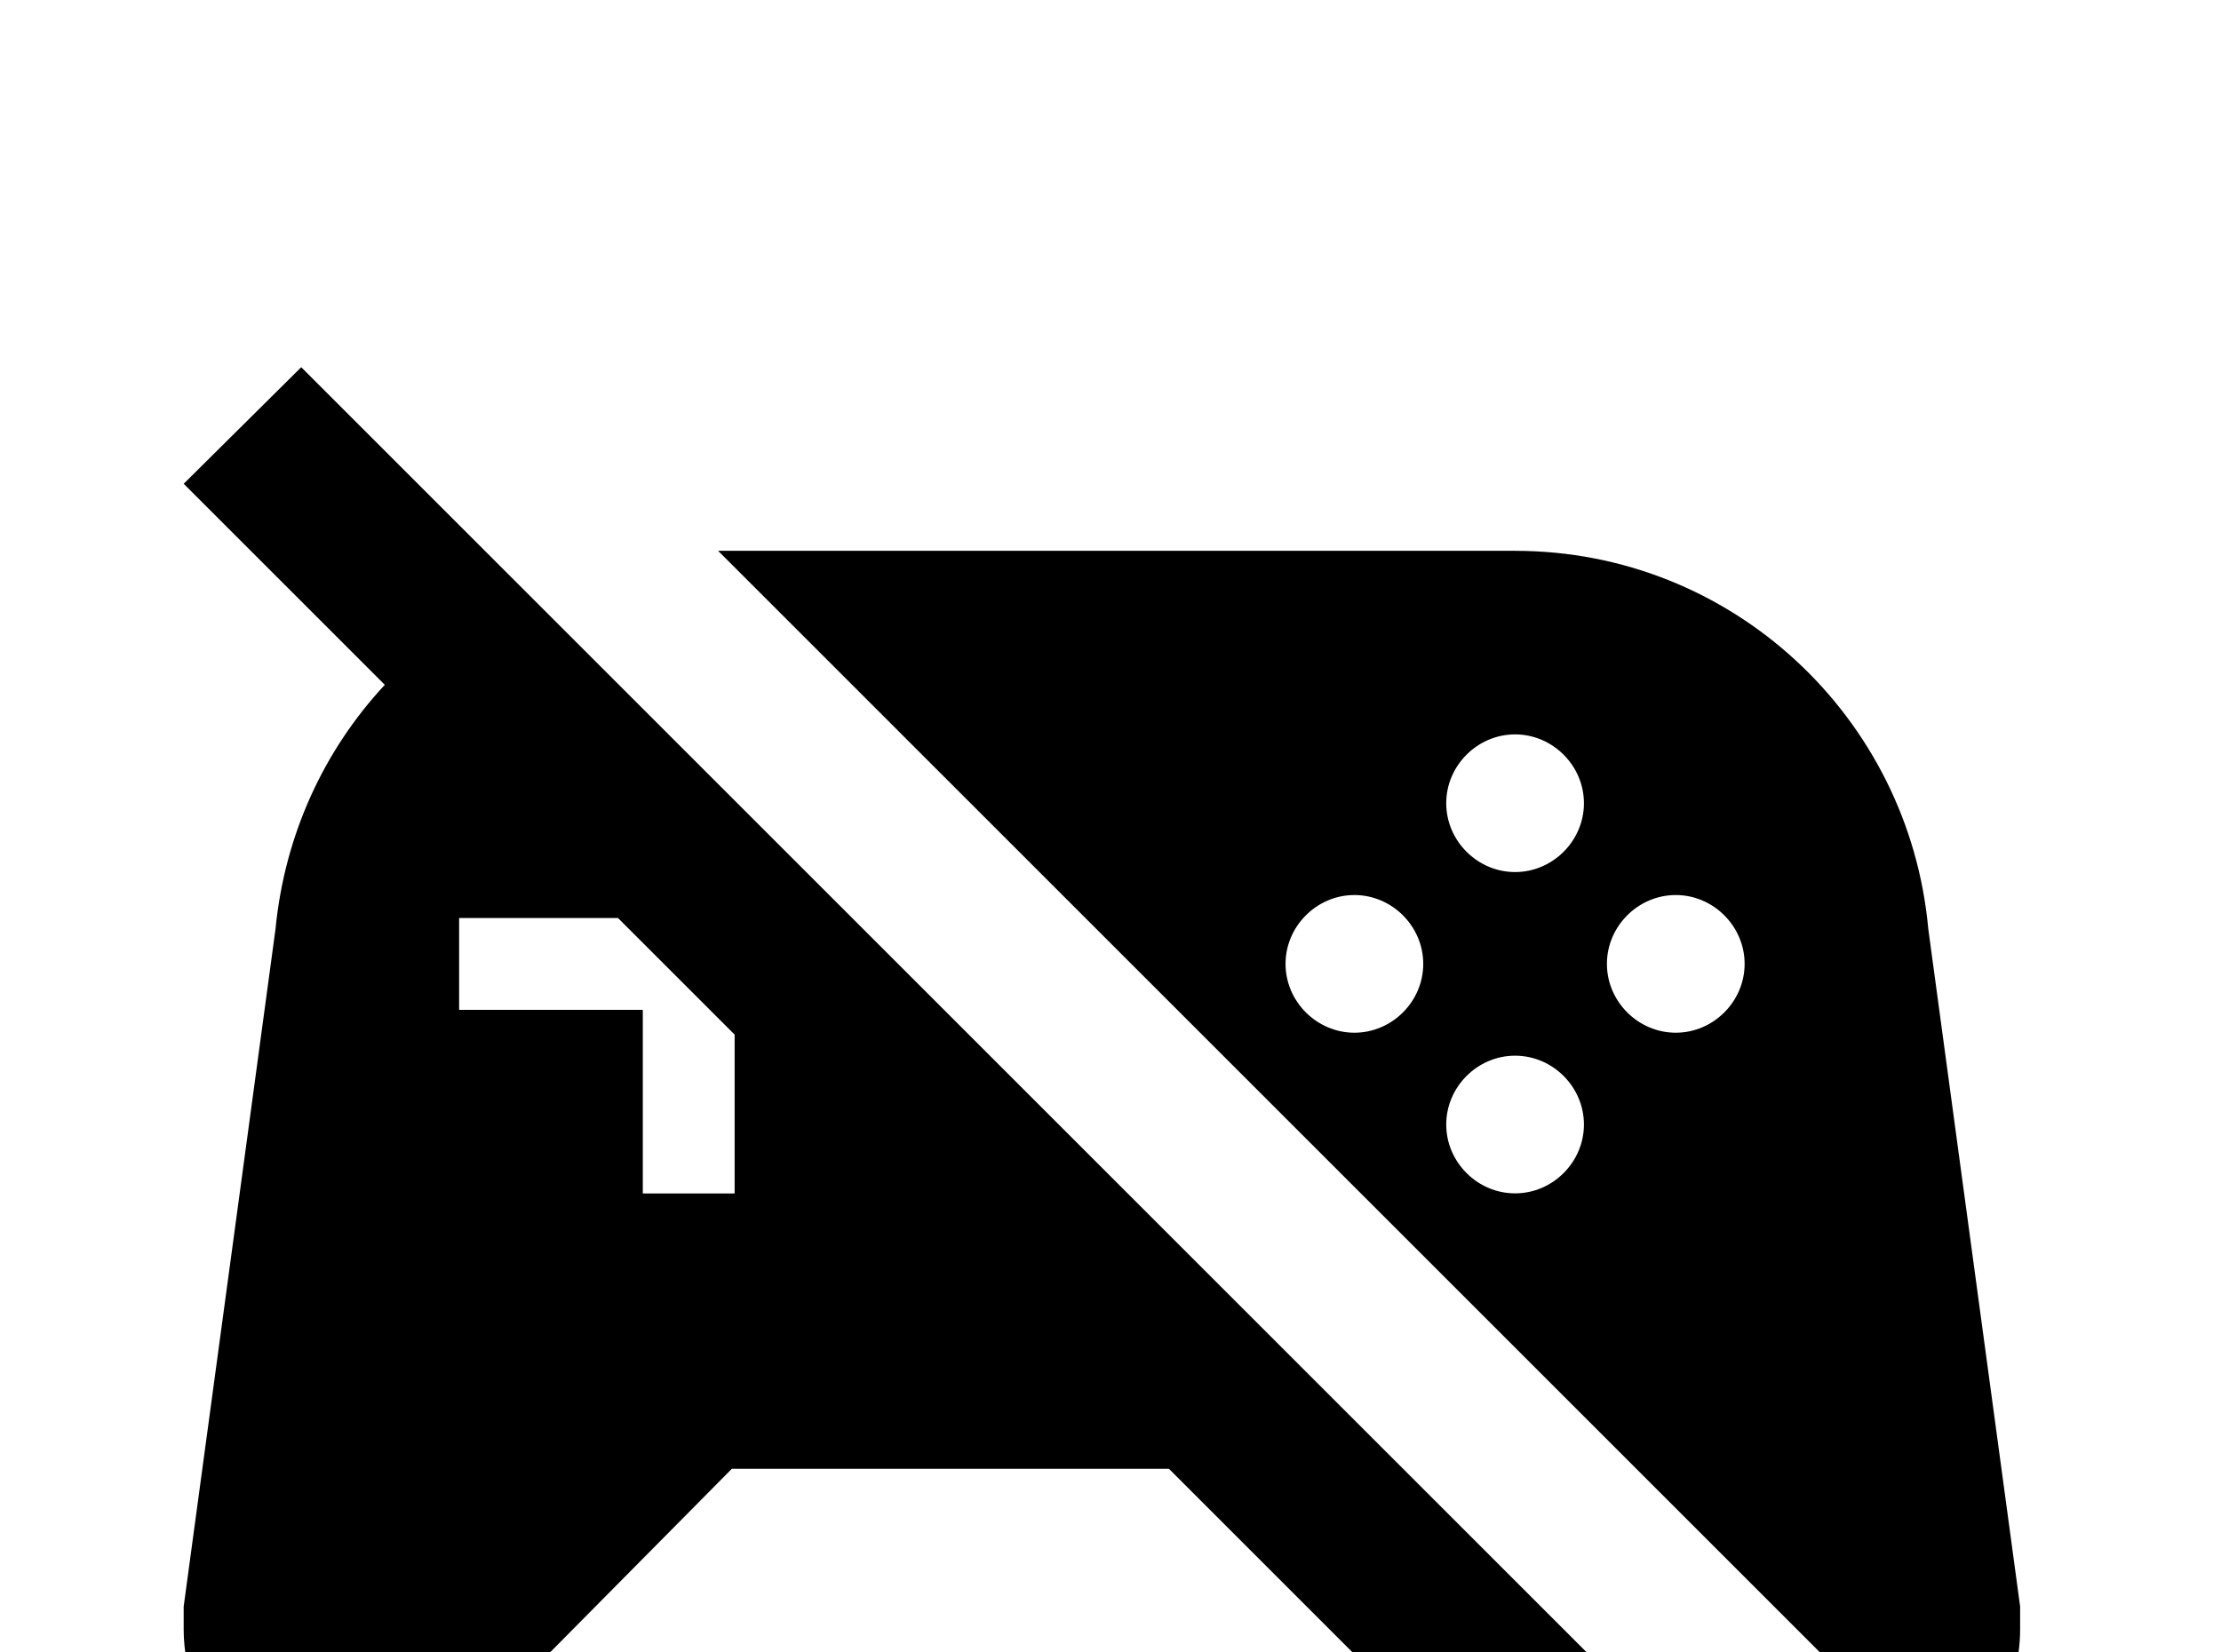 <!-- Generated by IcoMoon.io -->
<svg version="1.1" xmlns="http://www.w3.org/2000/svg" width="43" height="32" viewBox="0 0 43 32">
<title>google-controller-off</title>
<path d="M3.556 9.369l2.276-2.258 29.724 29.724-2.258 2.276-10.667-10.667h-8.462l-5.28 5.333c-0.587 0.533-1.369 0.889-2.222 0.889-1.724 0-3.111-1.387-3.111-3.111v-0.444l1.778-13.12c0.178-1.831 0.942-3.467 2.116-4.729l-3.893-3.893M8.889 17.778v1.778h3.556v3.556h1.778v-3.076l-2.258-2.258h-3.076M29.333 10.667c4.196 0 7.627 3.218 8 7.324l1.778 13.12v0.444c0 1.173-0.64 2.222-1.6 2.72l-23.609-23.609h15.431M29.333 14.222c-0.729 0-1.333 0.604-1.333 1.333s0.604 1.333 1.333 1.333 1.333-0.604 1.333-1.333-0.604-1.333-1.333-1.333M26.222 17.333c-0.729 0-1.333 0.604-1.333 1.333s0.604 1.333 1.333 1.333 1.333-0.604 1.333-1.333-0.604-1.333-1.333-1.333M32.444 17.333c-0.729 0-1.333 0.604-1.333 1.333s0.604 1.333 1.333 1.333 1.333-0.604 1.333-1.333-0.604-1.333-1.333-1.333M29.333 20.444c-0.729 0-1.333 0.604-1.333 1.333s0.604 1.333 1.333 1.333 1.333-0.604 1.333-1.333-0.604-1.333-1.333-1.333z"></path>
</svg>
